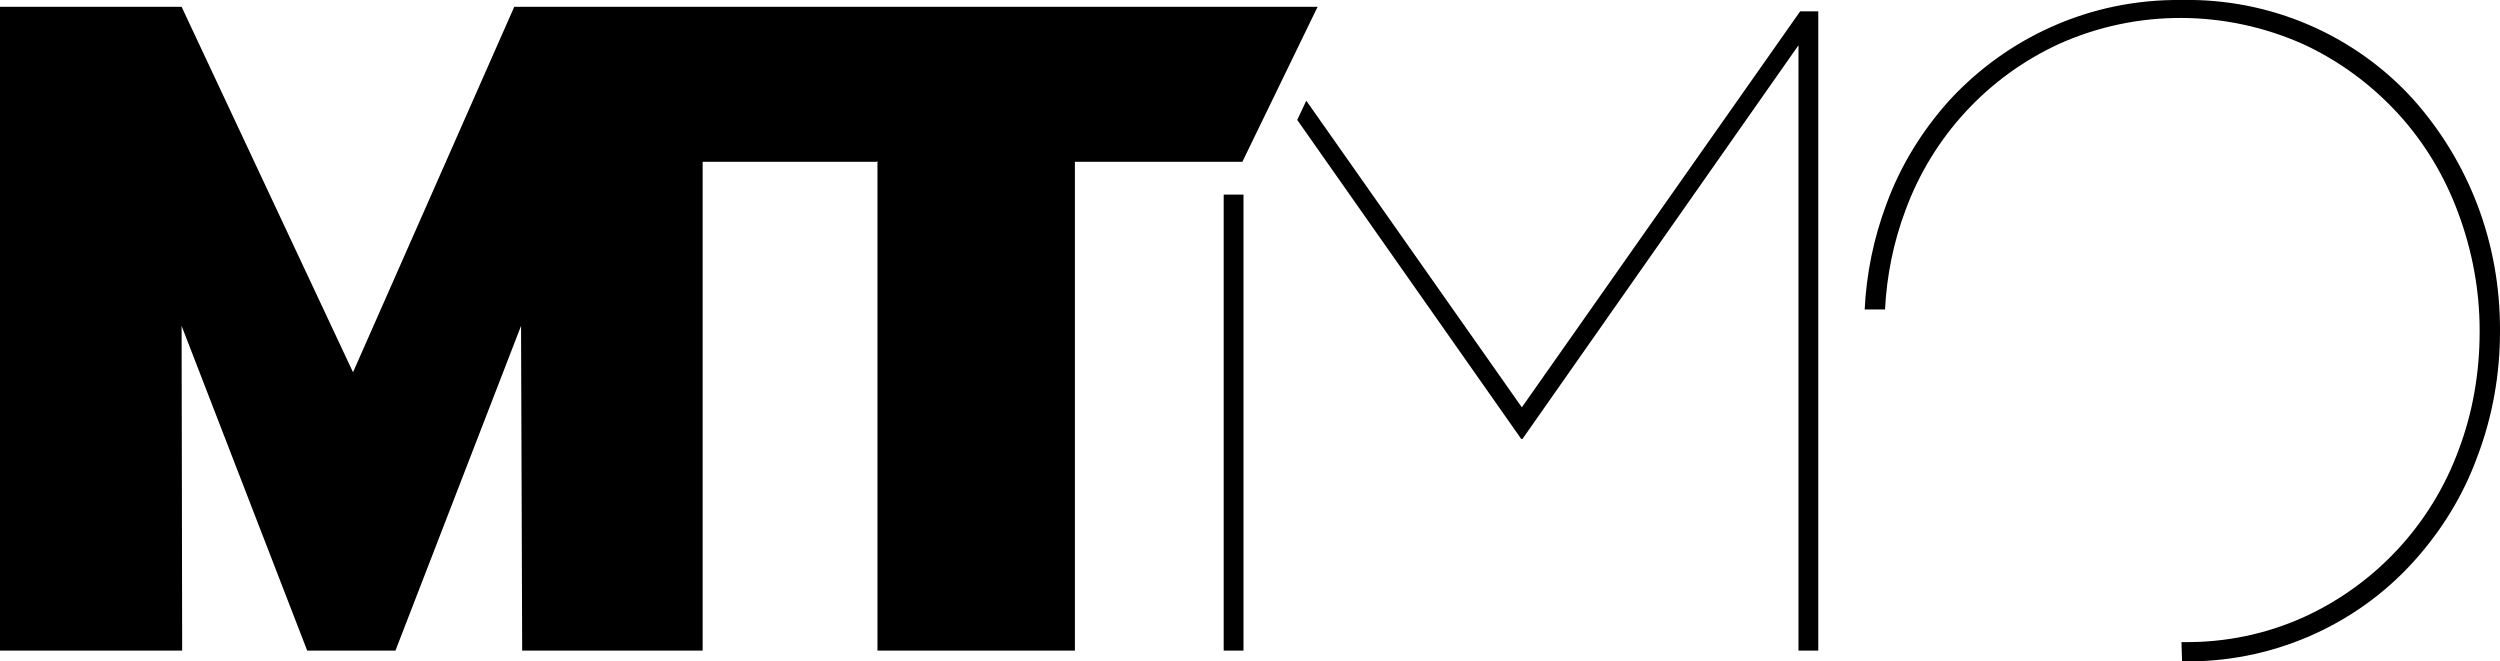 <?xml version="1.0" encoding="utf-8"?>
<!-- Generator: Adobe Illustrator 23.0.1, SVG Export Plug-In . SVG Version: 6.00 Build 0)  -->
<svg version="1.1" id="Layer_1" xmlns="http://www.w3.org/2000/svg" xmlns:xlink="http://www.w3.org/1999/xlink" x="0px" y="0px"
	 viewBox="0 0 441.9 116.9" style="enable-background:new 0 0 441.9 116.9;" xml:space="preserve">
<title>Logo_MtMotores_corto_01_RGB</title>
<path d="M385.7,116.9c15.5,0.3,30.5-6.1,40.9-17.6c4.9-5.4,8.8-11.7,11.3-18.6c2.7-7.1,4-14.6,4-22.1v-0.3c0-7.6-1.3-15-4-22.1
	c-2.6-6.8-6.4-13.1-11.3-18.6C416.2,6.1,401.2-0.3,385.7,0c-8-0.1-15.9,1.5-23.2,4.8c-6.7,3-12.8,7.4-17.8,12.8
	c-4.9,5.4-8.8,11.7-11.3,18.6c-2.2,5.9-3.5,12.2-3.8,18.5h3.6c0.3-6,1.5-11.9,3.6-17.5c4.8-13.1,14.6-23.7,27.3-29.5
	c13.7-6.1,29.3-6,43,0.1c6.3,2.9,12,7.1,16.7,12.2c4.7,5.1,8.3,11.1,10.7,17.6c2.5,6.7,3.8,13.7,3.8,20.8v0.3
	c0,7.1-1.2,14.2-3.7,20.8c-4.8,13.1-14.6,23.7-27.2,29.5c-6.8,3.1-14.1,4.6-21.6,4.5h-0.2"/>
<path d="M216.3,115h3.5V34.4h-3.5V115z M321.4,115V2h-3.2L269,72l-38.1-54.2l-1.6,3.4l39.6,56.4h0.2L317.9,8V115H321.4z"/>
<polyline points="219.6,28.6 232.9,1.2 90.9,1.2 62.4,65.8 32.1,1.2 0,1.2 0,115 32.2,115 32.1,57.6 54.3,115 69.9,115 92.1,57.6 
	92.3,115 124.2,115 124.2,28.6 155,28.6 155,28.5 155.1,28.5 155.1,115 190,115 190,28.6 "/>
</svg>
